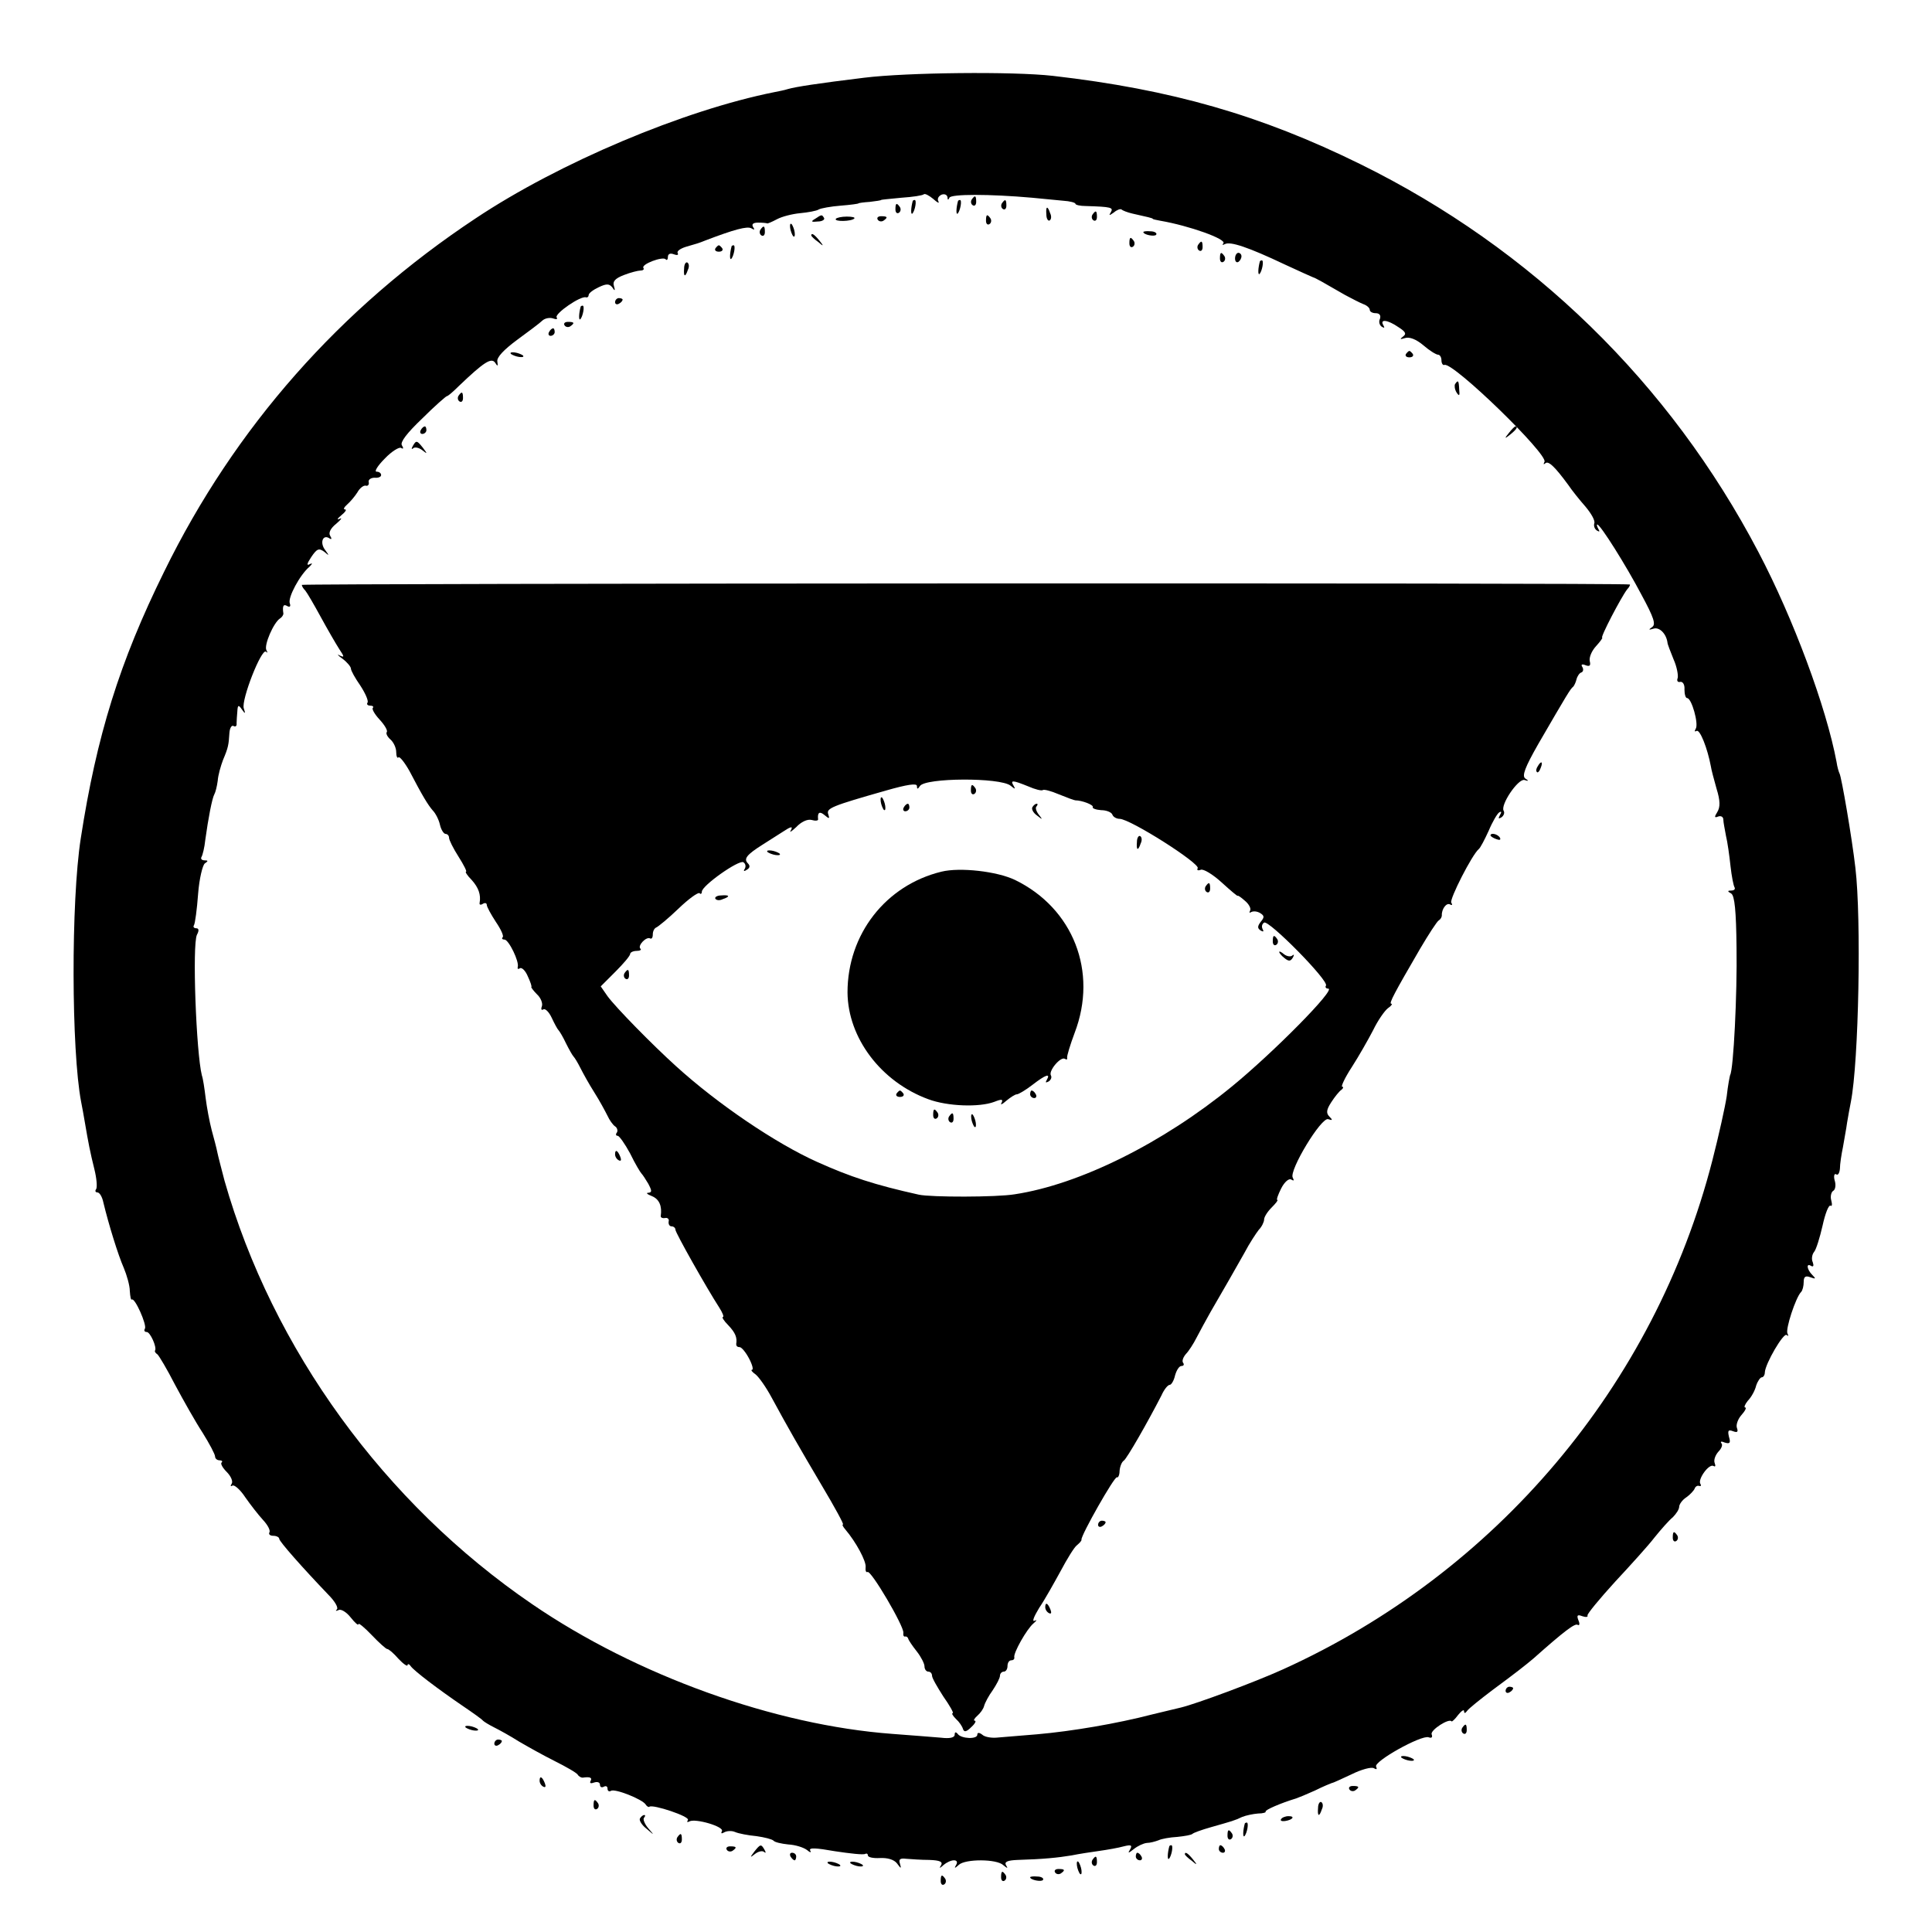 <?xml version="1.0" standalone="no"?>
<!DOCTYPE svg PUBLIC "-//W3C//DTD SVG 20010904//EN"
 "http://www.w3.org/TR/2001/REC-SVG-20010904/DTD/svg10.dtd">
<svg version="1.0" xmlns="http://www.w3.org/2000/svg"
 width="512pt" height="512pt" viewBox="0 0 512 512"
 preserveAspectRatio="xMidYMid meet">
<g transform="translate(0,512) scale(0.1,-0.1)"
fill="#000000" stroke="none">
<path d="M2290 4914 c-123 -15 -181 -24 -202 -30 -9 -3 -25 -6 -35 -8 -241
-48 -571 -187 -793 -335 -359 -238 -638 -554 -825 -936 -118 -239 -179 -435
-221 -707 -26 -167 -25 -562 1 -698 3 -14 7 -38 10 -55 9 -53 14 -79 25 -123
6 -24 8 -47 5 -53 -4 -5 -2 -9 3 -9 6 0 13 -12 16 -27 14 -58 39 -139 54 -173
8 -19 16 -47 16 -61 1 -15 3 -25 5 -23 8 7 41 -68 35 -77 -3 -5 -1 -9 5 -9 9
0 27 -40 22 -49 -2 -2 1 -7 6 -10 4 -3 26 -40 47 -81 22 -41 54 -98 73 -127
18 -29 33 -57 33 -63 0 -5 5 -10 12 -10 6 0 9 -3 5 -6 -3 -3 3 -14 14 -25 11
-11 17 -25 13 -31 -4 -6 -3 -8 2 -5 5 3 21 -11 34 -31 14 -20 35 -47 47 -60
13 -14 20 -28 17 -33 -3 -5 2 -9 10 -9 9 0 16 -4 16 -8 0 -7 63 -78 130 -148
17 -17 27 -34 23 -39 -5 -4 -3 -5 4 -2 6 4 21 -5 32 -19 12 -15 21 -23 21 -18
0 4 16 -9 35 -29 19 -20 38 -37 41 -37 4 0 17 -11 30 -26 13 -14 24 -21 24
-17 0 4 4 4 8 -2 9 -13 74 -62 137 -105 28 -19 52 -36 55 -40 3 -3 16 -11 30
-18 14 -7 43 -23 65 -37 22 -13 65 -37 95 -52 30 -15 58 -31 61 -36 3 -5 9 -8
13 -8 20 3 26 0 21 -9 -3 -6 1 -7 9 -4 9 3 16 1 16 -6 0 -6 5 -8 10 -5 6 3 10
1 10 -5 0 -6 4 -9 9 -6 10 7 83 -22 92 -36 3 -5 8 -8 10 -6 9 7 108 -26 102
-35 -3 -6 -2 -7 4 -4 15 9 94 -14 86 -26 -3 -6 -1 -7 6 -3 7 4 20 5 29 1 9 -4
35 -9 57 -11 21 -3 41 -8 45 -12 3 -4 20 -8 39 -10 19 -1 41 -8 50 -15 8 -7
12 -7 8 -1 -4 8 15 7 66 -2 40 -6 75 -10 80 -7 4 2 7 0 7 -4 0 -5 14 -8 32 -7
20 1 37 -4 45 -14 11 -15 12 -15 8 -1 -4 12 0 15 17 13 13 -1 40 -3 61 -3 28
-1 36 -5 31 -14 -6 -9 -4 -9 7 1 7 6 19 12 27 12 8 0 10 -5 6 -12 -6 -10 -4
-10 7 0 17 16 101 16 118 -1 11 -9 13 -9 7 0 -5 9 4 13 31 14 68 2 107 6 143
12 19 4 53 9 74 12 21 3 50 8 64 12 20 5 23 3 17 -8 -7 -11 -5 -11 10 1 10 8
25 15 34 16 9 0 23 4 31 7 8 4 31 8 50 9 19 2 37 5 40 8 3 3 25 11 50 18 56
16 61 17 82 27 10 4 29 8 42 9 13 0 22 3 20 5 -3 4 41 23 81 35 6 2 28 11 50
21 22 11 42 19 45 20 3 0 26 11 52 23 26 13 53 20 59 16 7 -4 9 -3 6 4 -9 13
120 85 139 78 8 -3 11 0 8 8 -4 11 47 44 53 34 1 -1 9 6 17 17 9 11 16 16 16
10 0 -6 3 -6 8 1 4 6 34 30 67 55 61 45 89 67 109 84 81 72 110 94 117 89 5
-3 6 3 2 12 -5 13 -3 16 10 11 9 -3 16 -3 14 2 -1 4 32 44 73 89 41 44 89 97
105 118 17 21 38 45 48 53 9 9 17 21 17 28 0 6 8 18 19 25 10 7 20 18 22 23 2
6 8 9 12 7 5 -1 6 1 3 6 -7 12 23 54 35 47 5 -3 6 0 3 8 -3 8 2 21 10 30 8 8
12 18 8 22 -4 5 0 6 9 2 13 -4 16 -1 11 15 -4 17 -2 20 11 15 11 -4 14 -2 10
9 -3 8 3 24 12 34 10 11 14 20 10 20 -4 0 -1 8 7 18 9 9 19 27 22 40 4 12 11
22 15 22 4 0 8 6 8 13 1 23 50 107 58 99 5 -4 5 -2 2 4 -6 11 22 96 36 110 4
4 7 16 7 27 0 14 5 17 18 12 14 -5 15 -4 5 6 -15 15 -17 33 -3 24 6 -3 7 1 4
10 -4 8 -2 21 4 28 5 6 15 38 22 69 7 32 16 55 21 53 4 -3 5 3 2 14 -3 10 0
22 5 25 6 3 8 16 4 28 -3 11 -1 19 4 16 5 -4 9 4 10 15 0 12 4 38 8 57 3 19 9
49 11 65 3 17 7 41 10 55 21 107 28 485 12 620 -9 79 -37 242 -42 250 -2 4 -6
17 -8 31 -27 144 -114 379 -207 556 -235 448 -600 804 -1055 1028 -264 130
-501 198 -815 234 -106 12 -387 9 -500 -5z m197 -328 c-4 7 0 14 8 18 8 3 15
0 16 -7 0 -7 2 -8 5 -1 4 10 106 10 219 0 28 -3 65 -6 83 -8 17 -1 32 -5 32
-8 0 -3 12 -6 28 -6 67 -2 73 -4 66 -16 -6 -10 -5 -10 8 -1 8 7 17 10 20 8 3
-3 16 -8 29 -11 40 -9 54 -12 54 -14 0 -1 9 -3 20 -5 76 -13 177 -49 167 -60
-4 -4 -2 -5 4 -2 14 8 62 -8 159 -54 39 -18 72 -33 75 -34 5 -1 28 -14 85 -47
17 -9 38 -20 48 -24 9 -3 17 -10 17 -15 0 -5 7 -9 16 -9 10 0 14 -6 11 -15 -4
-8 -1 -17 5 -21 7 -4 8 -3 4 4 -10 17 11 15 40 -5 19 -12 22 -18 12 -25 -9 -7
-8 -8 5 -4 12 4 30 -3 49 -19 16 -14 34 -25 39 -25 5 0 9 -7 9 -15 0 -8 4 -14
8 -12 24 7 276 -238 265 -257 -3 -6 -3 -8 2 -4 8 8 25 -8 61 -57 10 -15 31
-41 46 -58 15 -18 26 -37 23 -44 -2 -7 1 -15 7 -19 7 -4 8 -3 4 4 -4 7 -5 12
-3 12 8 0 76 -108 117 -186 33 -61 39 -79 28 -86 -10 -7 -9 -8 4 -4 16 5 34
-14 37 -37 0 -4 8 -24 16 -44 9 -20 13 -43 11 -50 -3 -7 0 -12 7 -10 7 1 12
-8 11 -20 0 -13 3 -23 7 -23 12 0 31 -68 23 -81 -4 -7 -3 -9 2 -6 9 5 29 -46
38 -94 1 -8 8 -34 15 -59 10 -32 10 -49 2 -62 -8 -13 -8 -16 2 -12 8 3 14 -1
14 -8 0 -7 4 -26 7 -43 4 -16 9 -52 12 -80 3 -27 8 -53 11 -57 2 -5 -2 -8 -9
-8 -10 0 -11 -2 0 -8 9 -6 13 -46 14 -143 2 -121 -8 -324 -17 -338 -1 -3 -6
-28 -9 -56 -4 -27 -21 -104 -38 -170 -153 -596 -573 -1093 -1138 -1349 -75
-34 -229 -91 -270 -101 -8 -2 -42 -10 -75 -18 -96 -25 -215 -45 -306 -53 -46
-4 -95 -8 -109 -9 -14 -1 -31 2 -37 8 -8 6 -13 6 -13 0 0 -13 -43 -11 -52 2
-5 6 -8 5 -8 -2 0 -8 -13 -11 -37 -8 -21 2 -78 6 -128 10 -312 23 -679 155
-955 344 -391 267 -688 676 -815 1122 -8 31 -17 65 -19 75 -2 11 -9 37 -15 59
-6 23 -13 61 -16 85 -3 25 -7 52 -10 60 -15 59 -26 347 -13 373 6 11 5 17 -2
17 -6 0 -9 4 -6 8 3 5 8 42 11 83 3 40 12 77 18 81 9 6 9 8 -1 8 -7 0 -11 4
-8 9 3 5 8 25 10 45 8 58 18 110 24 121 3 5 7 21 9 36 1 15 8 39 14 55 14 33
15 40 17 72 1 13 6 21 11 18 5 -3 9 0 8 7 0 6 1 21 2 32 1 17 3 18 12 5 9 -13
10 -12 5 3 -7 22 47 160 59 150 4 -4 5 -3 1 4 -7 13 19 73 36 84 5 3 9 9 9 13
-3 20 0 26 10 20 7 -4 10 -1 7 7 -6 15 27 76 52 97 8 8 9 11 1 7 -9 -5 -8 1 4
19 15 22 20 24 34 14 14 -12 14 -11 3 4 -15 19 -7 42 10 32 7 -5 8 -2 3 6 -5
8 1 20 16 32 13 11 17 17 9 13 -8 -4 -6 1 4 9 11 9 16 16 10 16 -5 0 -2 6 6
13 8 7 20 21 27 32 6 11 16 19 22 18 6 -2 10 3 8 10 -1 6 6 11 16 11 9 -1 17
2 17 7 0 5 -5 9 -12 9 -7 0 3 16 22 35 18 19 38 31 43 28 6 -4 7 -1 2 7 -5 8
13 32 54 71 33 33 63 59 65 59 3 0 17 12 33 28 65 62 85 75 95 61 7 -11 8 -10
6 3 -2 11 17 31 52 57 30 22 61 45 68 52 7 6 20 8 28 5 8 -3 13 -2 9 3 -5 10
64 58 78 53 4 -1 7 2 7 6 0 5 12 14 27 21 21 10 28 9 36 -1 6 -10 8 -9 4 4 -4
12 3 20 26 29 18 7 38 12 44 12 7 0 11 3 8 7 -6 10 51 31 59 23 3 -4 6 -1 6 6
0 8 6 11 16 7 8 -3 13 -2 10 3 -3 5 6 12 22 17 31 9 32 9 52 17 76 29 110 38
121 32 8 -5 10 -4 5 3 -5 8 0 12 13 12 12 0 22 -1 24 -2 1 -1 13 4 26 11 13 7
40 14 61 16 21 2 44 6 50 10 5 3 32 8 58 10 26 2 47 5 47 6 0 1 14 3 30 4 17
2 30 4 30 5 0 1 24 3 54 6 30 2 56 6 59 9 3 3 14 -3 25 -12 11 -10 17 -13 14
-7z"/>
<path d="M2575 4591 c-3 -5 -2 -12 3 -15 5 -3 9 1 9 9 0 17 -3 19 -12 6z"/>
<path d="M2419 4588 c-5 -18 -6 -38 -1 -34 7 8 12 36 6 36 -2 0 -4 -1 -5 -2z"/>
<path d="M2539 4588 c-5 -18 -6 -38 -1 -34 7 8 12 36 6 36 -2 0 -4 -1 -5 -2z"/>
<path d="M2655 4581 c-3 -5 -2 -12 3 -15 5 -3 9 1 9 9 0 17 -3 19 -12 6z"/>
<path d="M2373 4565 c0 -8 4 -12 9 -9 5 3 6 10 3 15 -9 13 -12 11 -12 -6z"/>
<path d="M2773 4551 c0 -11 5 -18 9 -15 4 3 5 11 1 19 -7 21 -12 19 -10 -4z"/>
<path d="M2895 4551 c-3 -5 -2 -12 3 -15 5 -3 9 1 9 9 0 17 -3 19 -12 6z"/>
<path d="M2160 4540 c-12 -7 -10 -9 7 -7 12 0 19 5 17 9 -6 10 -6 10 -24 -2z"/>
<path d="M2215 4540 c-5 -8 42 -7 49 1 3 3 -6 5 -20 5 -14 0 -27 -3 -29 -6z"/>
<path d="M2326 4538 c3 -5 10 -6 15 -3 13 9 11 12 -6 12 -8 0 -12 -4 -9 -9z"/>
<path d="M2613 4535 c0 -8 4 -12 9 -9 5 3 6 10 3 15 -9 13 -12 11 -12 -6z"/>
<path d="M2094 4516 c1 -8 5 -18 8 -22 4 -3 5 1 4 10 -1 8 -5 18 -8 22 -4 3
-5 -1 -4 -10z"/>
<path d="M2015 4511 c-3 -5 -2 -12 3 -15 5 -3 9 1 9 9 0 17 -3 19 -12 6z"/>
<path d="M3030 4505 c0 -7 30 -13 34 -7 3 4 -4 9 -15 9 -10 1 -19 0 -19 -2z"/>
<path d="M2150 4496 c0 -2 8 -10 18 -17 15 -13 16 -12 3 4 -13 16 -21 21 -21
13z"/>
<path d="M2993 4475 c0 -8 4 -12 9 -9 5 3 6 10 3 15 -9 13 -12 11 -12 -6z"/>
<path d="M3175 4471 c-3 -5 -2 -12 3 -15 5 -3 9 1 9 9 0 17 -3 19 -12 6z"/>
<path d="M1896 4462 c-3 -5 1 -9 9 -9 8 0 12 4 9 9 -3 4 -7 8 -9 8 -2 0 -6 -4
-9 -8z"/>
<path d="M1939 4468 c-5 -18 -6 -38 -1 -34 7 8 12 36 6 36 -2 0 -4 -1 -5 -2z"/>
<path d="M3233 4435 c0 -8 4 -12 9 -9 5 3 6 10 3 15 -9 13 -12 11 -12 -6z"/>
<path d="M3273 4435 c0 -8 4 -12 9 -9 4 3 8 9 8 15 0 5 -4 9 -8 9 -5 0 -9 -7
-9 -15z"/>
<path d="M1813 4409 c-2 -23 3 -25 10 -4 4 8 3 16 -1 19 -4 3 -9 -4 -9 -15z"/>
<path d="M3339 4428 c-5 -18 -6 -38 -1 -34 7 8 12 36 6 36 -2 0 -4 -1 -5 -2z"/>
<path d="M1630 4319 c0 -5 5 -7 10 -4 6 3 10 8 10 11 0 2 -4 4 -10 4 -5 0 -10
-5 -10 -11z"/>
<path d="M1539 4308 c-5 -18 -6 -38 -1 -34 7 8 12 36 6 36 -2 0 -4 -1 -5 -2z"/>
<path d="M1496 4258 c3 -5 10 -6 15 -3 13 9 11 12 -6 12 -8 0 -12 -4 -9 -9z"/>
<path d="M1455 4240 c-3 -5 -1 -10 4 -10 6 0 11 5 11 10 0 6 -2 10 -4 10 -3 0
-8 -4 -11 -10z"/>
<path d="M1354 4182 c4 -3 14 -7 22 -8 9 -1 13 0 10 4 -4 3 -14 7 -22 8 -9 1
-13 0 -10 -4z"/>
<path d="M3726 4182 c-3 -5 1 -9 9 -9 8 0 12 4 9 9 -3 4 -7 8 -9 8 -2 0 -6 -4
-9 -8z"/>
<path d="M3856 4102 c-2 -4 -1 -14 4 -22 7 -11 9 -9 7 8 -1 24 -3 26 -11 14z"/>
<path d="M1215 4071 c-3 -5 -2 -12 3 -15 5 -3 9 1 9 9 0 17 -3 19 -12 6z"/>
<path d="M1115 3980 c-3 -5 -1 -10 4 -10 6 0 11 5 11 10 0 6 -2 10 -4 10 -3 0
-8 -4 -11 -10z"/>
<path d="M3999 3973 c-13 -16 -12 -17 4 -4 16 13 21 21 13 21 -2 0 -10 -8 -17
-17z"/>
<path d="M1094 3938 c-4 -7 -4 -10 1 -6 4 4 15 2 24 -5 14 -11 14 -10 2 6 -16
20 -18 21 -27 5z"/>
<path d="M800 3570 c0 -4 4 -10 9 -15 5 -6 23 -37 41 -70 18 -33 40 -71 49
-85 14 -21 14 -23 1 -17 -8 5 -5 0 8 -9 12 -9 22 -21 22 -26 0 -5 11 -25 25
-45 13 -20 22 -40 19 -45 -3 -4 0 -8 7 -8 7 0 10 -3 7 -6 -3 -3 5 -17 18 -31
13 -14 22 -29 19 -33 -3 -4 2 -13 10 -20 8 -7 15 -22 15 -33 0 -11 3 -18 6
-14 3 3 16 -13 29 -36 35 -67 49 -90 62 -105 7 -7 16 -24 19 -38 3 -13 10 -24
15 -24 5 0 9 -5 9 -10 0 -6 11 -28 25 -50 14 -22 23 -40 20 -40 -3 0 3 -10 15
-22 18 -20 25 -39 21 -61 -1 -5 3 -6 9 -2 5 3 10 2 10 -3 0 -5 11 -25 24 -45
13 -19 22 -38 18 -41 -3 -3 -1 -6 5 -6 11 0 40 -59 35 -73 -1 -5 1 -6 6 -3 5
3 15 -7 21 -22 7 -15 11 -27 9 -28 -1 0 5 -9 15 -19 10 -9 16 -24 13 -32 -3
-8 -1 -11 4 -8 5 3 15 -7 22 -22 7 -15 15 -30 18 -33 3 -3 12 -18 20 -35 8
-16 17 -32 20 -35 3 -3 11 -16 18 -30 7 -14 23 -43 37 -65 14 -22 29 -50 35
-62 5 -11 14 -24 20 -28 5 -3 8 -11 5 -16 -4 -5 -3 -9 2 -9 4 0 19 -21 33 -47
13 -27 27 -50 30 -53 3 -3 11 -15 18 -27 10 -19 10 -23 0 -24 -7 0 -3 -4 10
-9 19 -8 27 -26 23 -53 0 -4 5 -6 11 -5 7 2 12 -3 10 -9 -1 -7 2 -13 8 -13 5
0 10 -4 10 -9 0 -8 83 -155 116 -206 9 -14 13 -25 10 -25 -4 0 2 -10 14 -22
19 -20 24 -33 21 -50 0 -5 3 -8 9 -8 5 0 16 -13 25 -30 9 -17 12 -30 8 -30 -4
0 0 -6 9 -12 9 -7 28 -34 42 -60 45 -83 72 -130 134 -235 34 -57 59 -103 56
-103 -3 0 0 -6 6 -13 29 -34 56 -85 54 -100 -1 -9 1 -15 5 -13 9 6 97 -144 95
-161 -1 -7 1 -11 5 -10 3 1 7 -2 8 -6 1 -4 11 -19 23 -34 11 -14 20 -32 20
-39 0 -8 5 -14 10 -14 6 0 10 -5 10 -11 0 -6 14 -30 30 -55 17 -24 28 -44 25
-44 -4 0 0 -7 8 -15 9 -8 17 -20 19 -27 3 -9 9 -8 22 5 10 9 14 17 9 17 -4 0
-1 6 7 13 8 7 16 18 18 26 2 8 12 27 23 42 10 15 19 32 19 38 0 6 5 11 10 11
6 0 10 7 10 15 0 8 4 15 10 15 5 0 9 3 8 8 -3 11 33 75 51 90 9 8 10 10 3 7
-8 -4 -2 11 12 34 15 22 40 67 57 98 17 32 36 63 43 68 7 6 13 12 12 15 -1 12
88 169 94 165 3 -2 7 6 7 17 1 12 6 24 11 27 8 5 63 101 100 173 7 16 17 28
22 28 4 0 11 11 14 25 4 14 11 25 17 25 6 0 8 4 4 9 -3 5 1 15 8 23 7 7 20 27
28 43 9 17 25 47 37 68 39 67 64 111 90 157 13 25 31 52 38 61 8 8 14 21 14
27 0 7 9 21 20 32 11 11 18 20 15 20 -3 0 2 14 10 30 9 18 21 28 27 24 7 -4 8
-3 4 5 -11 18 76 162 94 155 12 -4 12 -2 3 7 -9 9 -8 18 5 38 9 14 21 29 27
33 5 4 6 8 2 8 -4 0 7 24 26 53 18 28 43 72 56 97 12 25 30 51 39 58 9 6 13
12 9 12 -7 0 8 28 76 145 23 39 45 73 50 76 5 3 8 9 8 13 -1 16 12 35 22 29 5
-3 7 -1 3 5 -5 9 55 127 73 142 4 3 15 24 26 48 10 24 23 46 28 49 6 4 7 1 2
-7 -5 -9 -4 -11 4 -6 6 4 9 12 6 17 -10 15 38 86 55 82 11 -4 12 -2 2 4 -9 7
-1 29 35 92 76 131 85 146 92 151 3 3 7 12 9 20 2 8 8 17 13 18 5 2 6 9 2 15
-4 6 0 8 9 4 11 -4 14 -1 11 11 -2 10 5 27 17 40 11 12 18 22 16 22 -6 0 50
107 66 128 6 6 9 13 7 13 -13 5 -3519 3 -3519 -1z m1878 -532 c12 -10 14 -10
8 0 -9 15 -3 15 39 -2 18 -8 35 -12 38 -10 3 3 22 -2 43 -11 22 -9 41 -16 44
-16 17 0 49 -12 46 -18 -2 -3 8 -7 22 -8 15 0 28 -6 30 -12 2 -6 11 -11 19
-11 28 0 215 -119 207 -131 -3 -5 1 -7 8 -4 7 3 32 -12 56 -34 23 -21 42 -37
42 -35 0 2 9 -4 19 -13 11 -9 17 -21 14 -26 -3 -6 -2 -7 3 -4 6 3 16 2 24 -3
11 -7 11 -11 1 -23 -9 -12 -9 -17 0 -23 7 -4 9 -3 5 4 -3 6 -2 13 4 17 12 8
172 -154 164 -167 -3 -4 0 -8 6 -8 22 0 -145 -169 -255 -259 -183 -150 -404
-260 -576 -286 -48 -8 -222 -8 -254 -1 -117 26 -181 47 -270 87 -109 49 -263
153 -374 254 -63 57 -159 155 -181 185 l-18 26 39 39 c21 21 39 42 39 47 0 4
8 8 17 8 9 0 14 3 10 6 -8 8 16 33 26 27 4 -2 7 2 7 11 0 8 4 16 9 18 5 2 32
24 59 50 27 26 52 44 56 41 3 -4 6 -1 6 4 0 16 98 85 110 78 6 -4 7 -11 4 -17
-5 -7 -2 -8 5 -3 9 5 9 11 3 17 -12 12 -3 23 38 49 14 9 38 24 55 35 21 14 27
15 21 4 -5 -8 1 -4 14 8 13 14 30 22 41 19 10 -3 18 -2 17 2 -2 18 4 22 17 11
13 -11 14 -10 10 2 -6 16 9 22 153 63 56 16 82 20 82 12 0 -9 2 -9 8 0 14 22
212 23 240 1z"/>
<path d="M2573 3025 c0 -8 4 -12 9 -9 5 3 6 10 3 15 -9 13 -12 11 -12 -6z"/>
<path d="M2334 2996 c1 -8 5 -18 8 -22 4 -3 5 1 4 10 -1 8 -5 18 -8 22 -4 3
-5 -1 -4 -10z"/>
<path d="M2395 2980 c-3 -5 -1 -10 4 -10 6 0 11 5 11 10 0 6 -2 10 -4 10 -3 0
-8 -4 -11 -10z"/>
<path d="M2736 2981 c-3 -5 2 -15 12 -22 15 -12 16 -12 5 2 -7 9 -10 19 -6 22
3 4 4 7 0 7 -3 0 -8 -4 -11 -9z"/>
<path d="M3013 2889 c-2 -23 3 -25 10 -4 4 8 3 16 -1 19 -4 3 -9 -4 -9 -15z"/>
<path d="M2034 2862 c4 -3 14 -7 22 -8 9 -1 13 0 10 4 -4 3 -14 7 -22 8 -9 1
-13 0 -10 -4z"/>
<path d="M2495 2810 c-148 -36 -249 -166 -249 -320 1 -121 89 -237 214 -283
51 -19 135 -22 175 -7 20 8 24 7 19 -3 -4 -6 2 -4 13 6 11 9 23 17 28 17 4 0
23 11 41 25 35 27 49 32 38 13 -4 -7 -3 -8 5 -4 6 4 9 11 6 16 -7 12 26 51 37
44 5 -3 7 -2 6 3 -1 4 8 34 20 66 62 162 -4 330 -158 405 -48 23 -146 34 -195
22z"/>
<path d="M3195 2771 c-3 -5 -2 -12 3 -15 5 -3 9 1 9 9 0 17 -3 19 -12 6z"/>
<path d="M1896 2738 c3 -4 11 -5 19 -1 21 7 19 12 -4 10 -11 0 -18 -5 -15 -9z"/>
<path d="M3373 2625 c0 -8 4 -12 9 -9 5 3 6 10 3 15 -9 13 -12 11 -12 -6z"/>
<path d="M3390 2597 c0 -2 6 -10 14 -16 11 -9 16 -9 22 1 4 7 4 10 -1 6 -4 -4
-14 -3 -22 3 -7 6 -13 9 -13 6z"/>
<path d="M1655 2541 c-3 -5 -2 -12 3 -15 5 -3 9 1 9 9 0 17 -3 19 -12 6z"/>
<path d="M2376 2222 c-3 -5 1 -9 9 -9 8 0 12 4 9 9 -3 4 -7 8 -9 8 -2 0 -6 -4
-9 -8z"/>
<path d="M2730 2220 c0 -5 5 -10 11 -10 5 0 7 5 4 10 -3 6 -8 10 -11 10 -2 0
-4 -4 -4 -10z"/>
<path d="M2473 2165 c0 -8 4 -12 9 -9 5 3 6 10 3 15 -9 13 -12 11 -12 -6z"/>
<path d="M2515 2161 c-3 -5 -2 -12 3 -15 5 -3 9 1 9 9 0 17 -3 19 -12 6z"/>
<path d="M2574 2156 c1 -8 5 -18 8 -22 4 -3 5 1 4 10 -1 8 -5 18 -8 22 -4 3
-5 -1 -4 -10z"/>
<path d="M4075 3089 c-4 -6 -5 -12 -2 -15 2 -3 7 2 10 11 7 17 1 20 -8 4z"/>
<path d="M3950 2906 c0 -2 7 -7 16 -10 8 -3 12 -2 9 4 -6 10 -25 14 -25 6z"/>
<path d="M1630 2061 c0 -6 4 -13 10 -16 6 -3 7 1 4 9 -7 18 -14 21 -14 7z"/>
<path d="M2910 1079 c0 -5 5 -7 10 -4 6 3 10 8 10 11 0 2 -4 4 -10 4 -5 0 -10
-5 -10 -11z"/>
<path d="M2770 861 c0 -6 4 -13 10 -16 6 -3 7 1 4 9 -7 18 -14 21 -14 7z"/>
<path d="M4433 1045 c0 -8 4 -12 9 -9 5 3 6 10 3 15 -9 13 -12 11 -12 -6z"/>
<path d="M3990 639 c0 -5 5 -7 10 -4 6 3 10 8 10 11 0 2 -4 4 -10 4 -5 0 -10
-5 -10 -11z"/>
<path d="M1234 542 c4 -3 14 -7 22 -8 9 -1 13 0 10 4 -4 3 -14 7 -22 8 -9 1
-13 0 -10 -4z"/>
<path d="M3875 541 c-3 -5 -2 -12 3 -15 5 -3 9 1 9 9 0 17 -3 19 -12 6z"/>
<path d="M1310 499 c0 -5 5 -7 10 -4 6 3 10 8 10 11 0 2 -4 4 -10 4 -5 0 -10
-5 -10 -11z"/>
<path d="M3714 462 c4 -3 14 -7 22 -8 9 -1 13 0 10 4 -4 3 -14 7 -22 8 -9 1
-13 0 -10 -4z"/>
<path d="M1430 401 c0 -6 4 -13 10 -16 6 -3 7 1 4 9 -7 18 -14 21 -14 7z"/>
<path d="M3576 378 c3 -5 10 -6 15 -3 13 9 11 12 -6 12 -8 0 -12 -4 -9 -9z"/>
<path d="M1573 335 c0 -8 4 -12 9 -9 5 3 6 10 3 15 -9 13 -12 11 -12 -6z"/>
<path d="M3493 329 c-2 -23 3 -25 10 -4 4 8 3 16 -1 19 -4 3 -9 -4 -9 -15z"/>
<path d="M1696 301 c-3 -4 4 -17 17 -27 22 -19 22 -19 4 2 -9 11 -14 24 -10
27 3 4 4 7 0 7 -3 0 -8 -4 -11 -9z"/>
<path d="M3395 299 c-3 -4 2 -6 10 -5 21 3 28 13 10 13 -9 0 -18 -4 -20 -8z"/>
<path d="M3299 288 c-5 -18 -6 -38 -1 -34 7 8 12 36 6 36 -2 0 -4 -1 -5 -2z"/>
<path d="M3253 255 c0 -8 4 -12 9 -9 5 3 6 10 3 15 -9 13 -12 11 -12 -6z"/>
<path d="M1795 251 c-3 -5 -2 -12 3 -15 5 -3 9 1 9 9 0 17 -3 19 -12 6z"/>
<path d="M1926 218 c3 -5 10 -6 15 -3 13 9 11 12 -6 12 -8 0 -12 -4 -9 -9z"/>
<path d="M1999 213 c-12 -16 -12 -17 2 -6 9 7 20 9 24 5 5 -4 5 -1 1 6 -9 16
-11 15 -27 -5z"/>
<path d="M3099 228 c-5 -18 -6 -38 -1 -34 7 8 12 36 6 36 -2 0 -4 -1 -5 -2z"/>
<path d="M3230 220 c0 -5 5 -10 11 -10 5 0 7 5 4 10 -3 6 -8 10 -11 10 -2 0
-4 -4 -4 -10z"/>
<path d="M2095 200 c3 -5 8 -10 11 -10 2 0 4 5 4 10 0 6 -5 10 -11 10 -5 0 -7
-4 -4 -10z"/>
<path d="M3010 200 c0 -5 5 -10 11 -10 5 0 7 5 4 10 -3 6 -8 10 -11 10 -2 0
-4 -4 -4 -10z"/>
<path d="M3140 206 c0 -2 8 -10 18 -17 15 -13 16 -12 3 4 -13 16 -21 21 -21
13z"/>
<path d="M2895 191 c-3 -5 -2 -12 3 -15 5 -3 9 1 9 9 0 17 -3 19 -12 6z"/>
<path d="M2194 182 c4 -3 14 -7 22 -8 9 -1 13 0 10 4 -4 3 -14 7 -22 8 -9 1
-13 0 -10 -4z"/>
<path d="M2254 182 c4 -3 14 -7 22 -8 9 -1 13 0 10 4 -4 3 -14 7 -22 8 -9 1
-13 0 -10 -4z"/>
<path d="M2854 176 c1 -8 5 -18 8 -22 4 -3 5 1 4 10 -1 8 -5 18 -8 22 -4 3 -5
-1 -4 -10z"/>
<path d="M2796 158 c3 -5 10 -6 15 -3 13 9 11 12 -6 12 -8 0 -12 -4 -9 -9z"/>
<path d="M2653 145 c0 -8 4 -12 9 -9 5 3 6 10 3 15 -9 13 -12 11 -12 -6z"/>
<path d="M2493 135 c0 -8 4 -12 9 -9 5 3 6 10 3 15 -9 13 -12 11 -12 -6z"/>
<path d="M2730 145 c0 -7 30 -13 34 -7 3 4 -4 9 -15 9 -10 1 -19 0 -19 -2z"/>
</g>
</svg>

